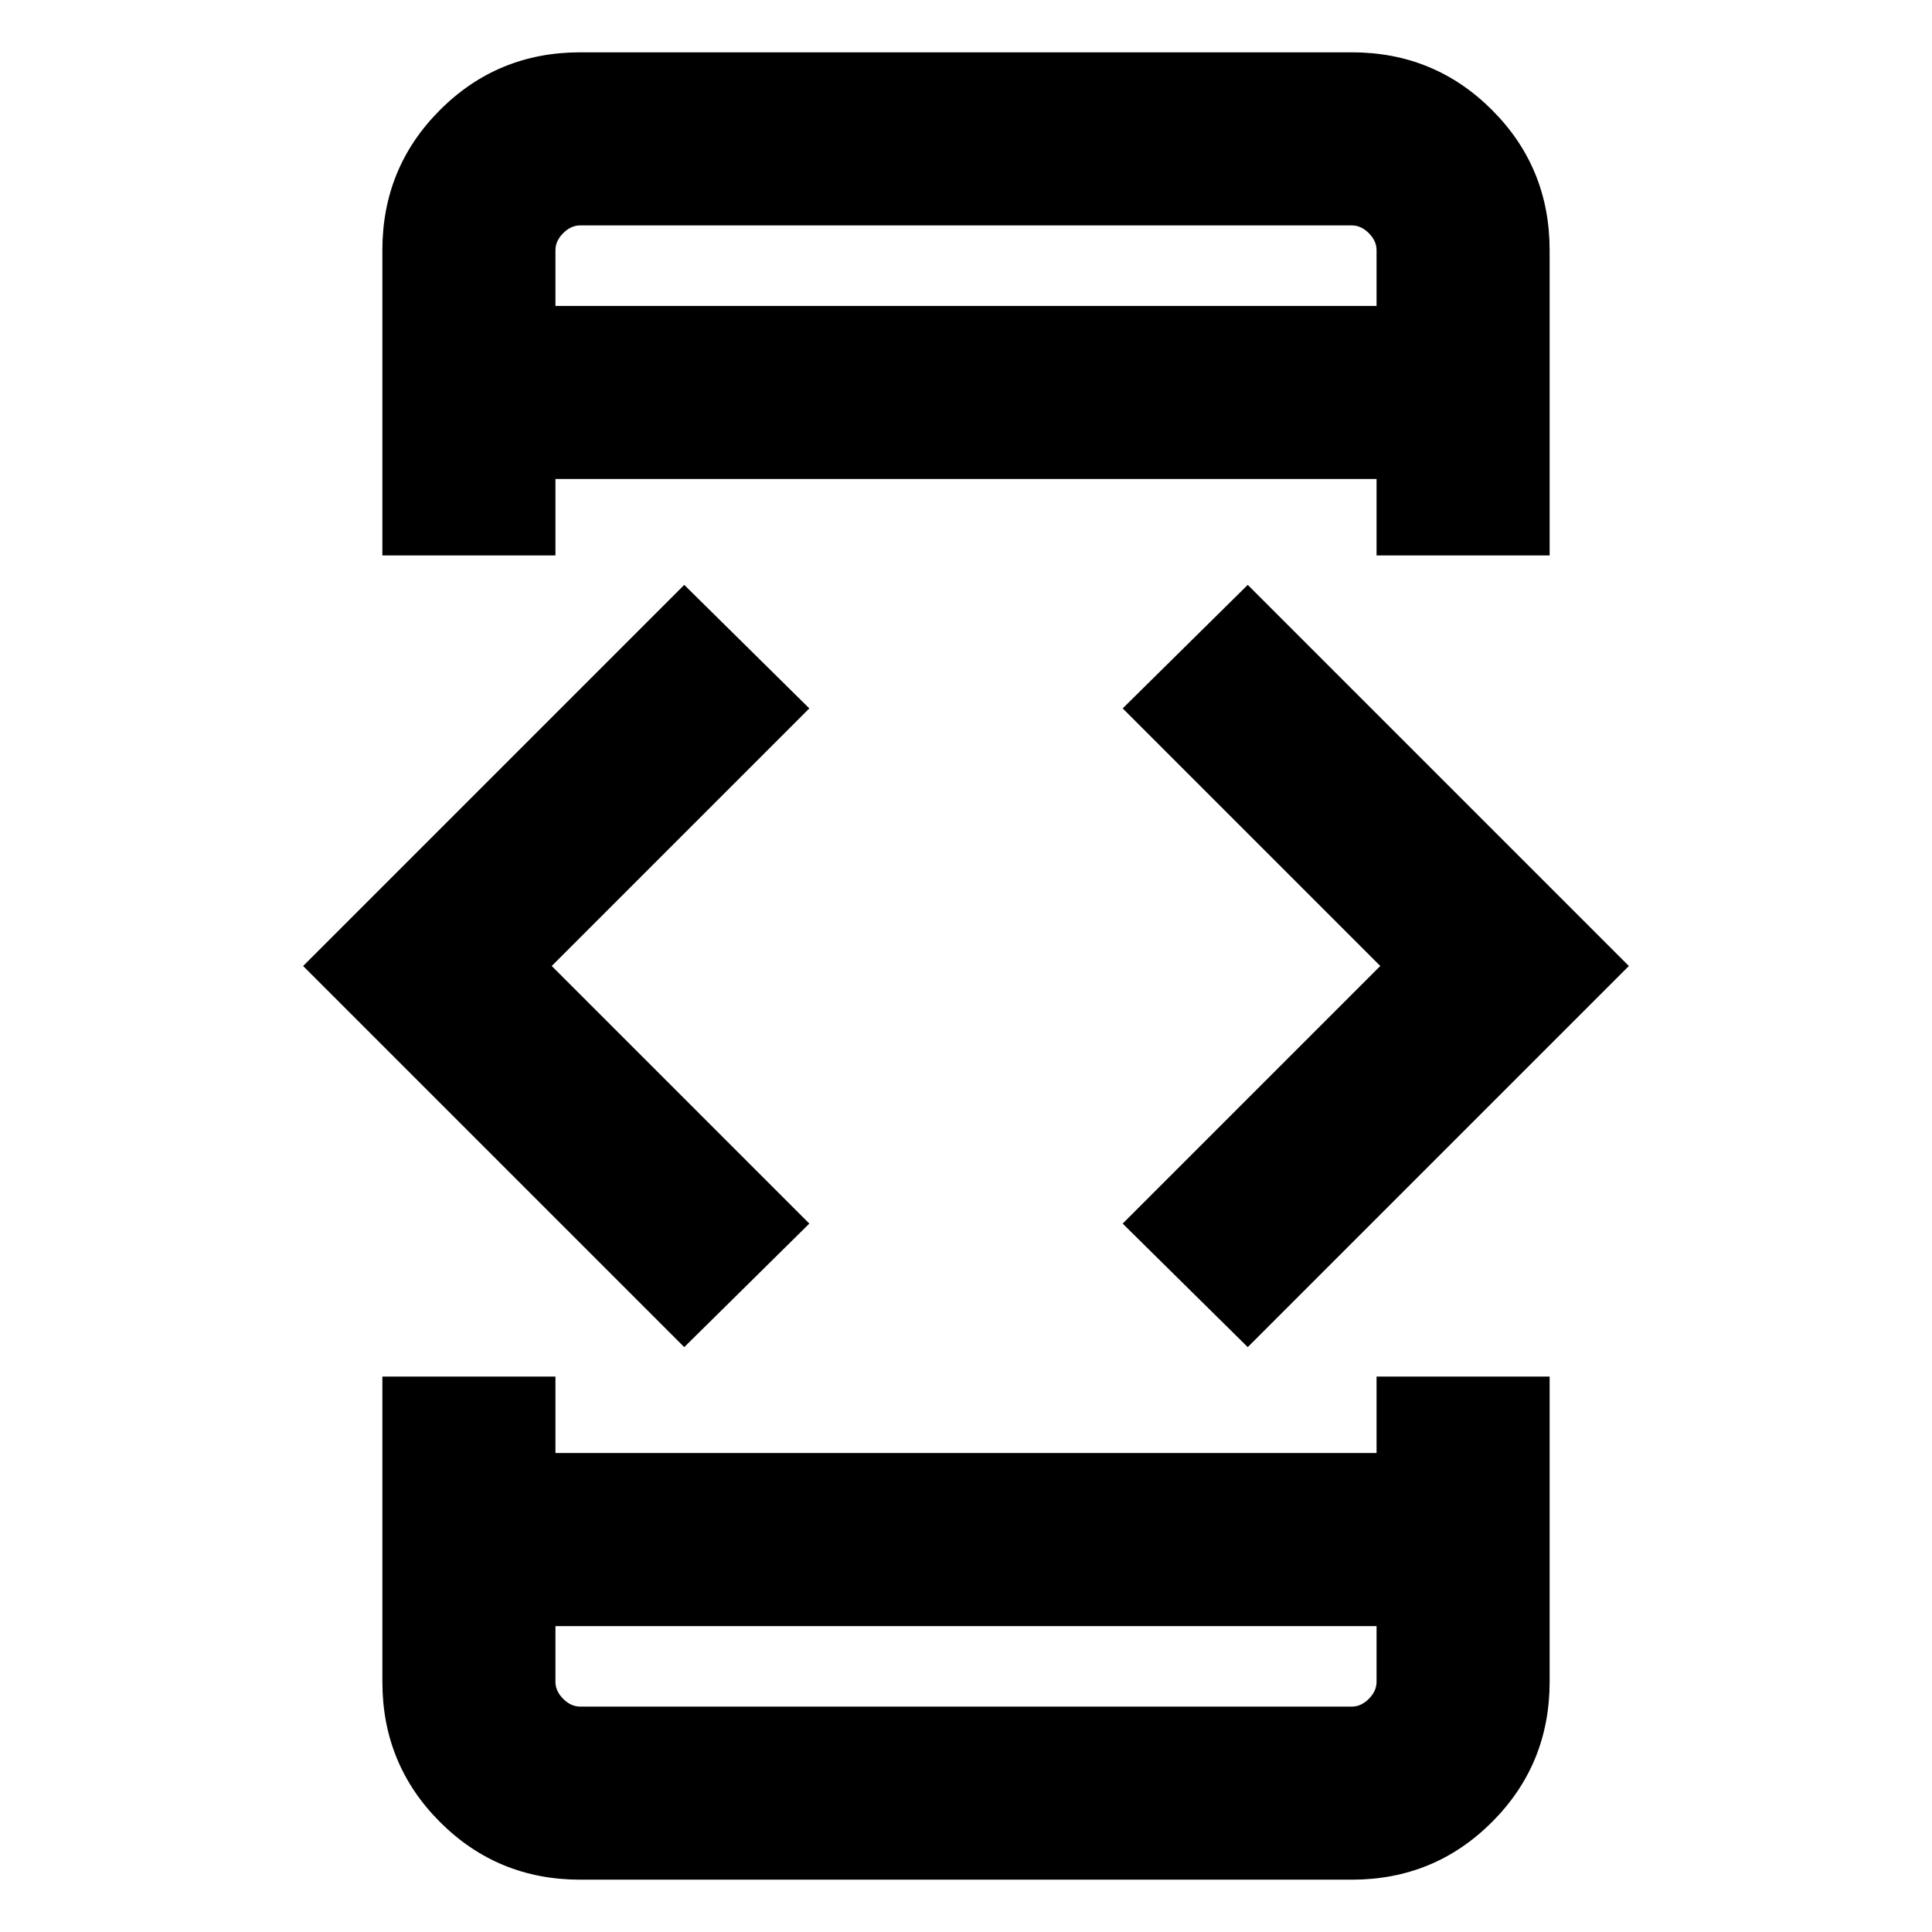 <svg xmlns="http://www.w3.org/2000/svg" height="24" viewBox="0 -960 960 960" width="24"><path d="M340-290.62 150.62-480 340-669.38 402.15-608l-128 128 128 128L340-290.62ZM190-276h86v38h408v-38h86v151.69q0 41.03-28.64 69.67T671.69-26H288.31q-41.03 0-69.67-28.64T190-124.31V-276Zm86-408h-86v-151.69q0-41.03 28.64-69.67T288.31-934h383.38q41.03 0 69.67 28.64T770-835.69V-684h-86v-38H276v38Zm0 532v27.69q0 4.62 3.85 8.46 3.84 3.85 8.46 3.85h383.38q4.62 0 8.46-3.85 3.85-3.84 3.85-8.46V-152H276Zm0-656h408v-27.69q0-4.62-3.85-8.46-3.84-3.85-8.46-3.85H288.31q-4.62 0-8.46 3.85-3.85 3.84-3.85 8.46V-808Zm344 517.38L557.85-352l128-128-128-128L620-669.38 809.38-480 620-290.62ZM276-808V-848v40Zm0 656V-112v-40Z"/></svg>